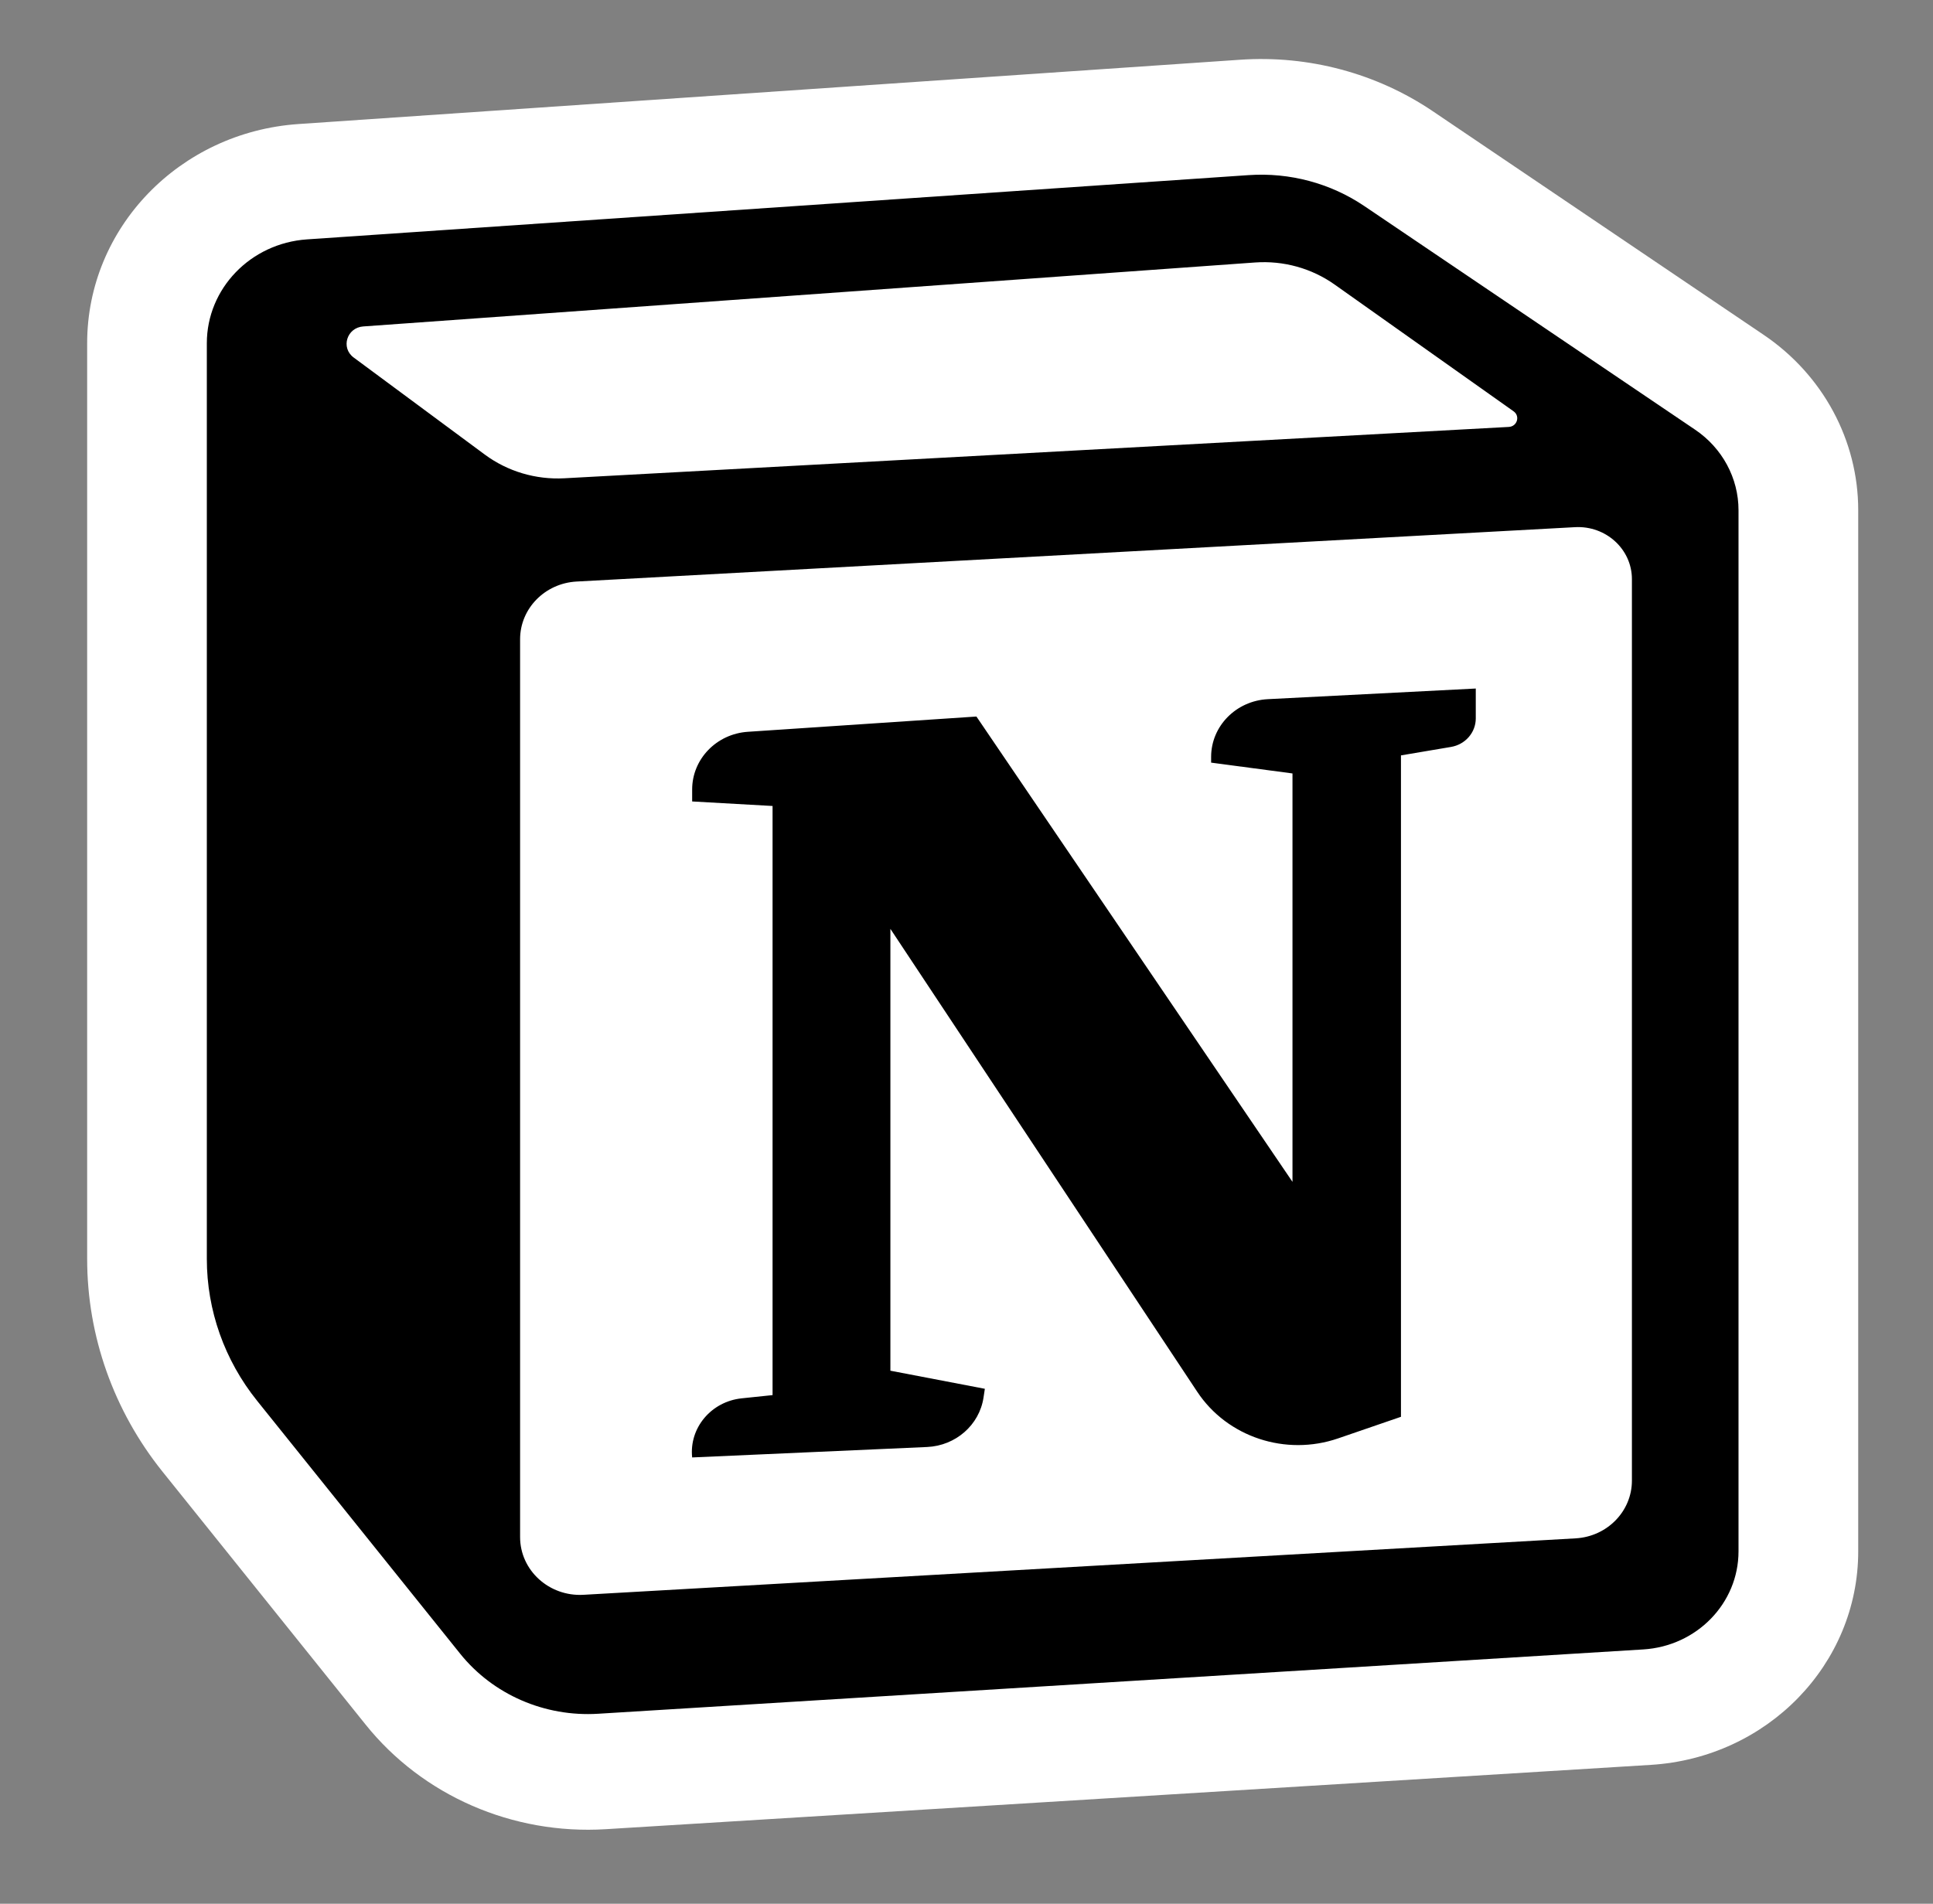 <svg width="67" height="66" viewBox="0 0 67 66" fill="none" xmlns="http://www.w3.org/2000/svg">
<rect x="0" y="0" width="67" height="66" fill="#808080" stroke="none"/>
<path fill-rule="evenodd" clip-rule="evenodd" d="M12.671 59.787L5.633 51.02C3.94 48.91 3.021 46.316 3.021 43.646V11.899C3.021 7.9 6.22 4.582 10.348 4.3L42.988 2.071C45.359 1.909 47.716 2.54 49.664 3.857L61.133 11.61C63.185 12.998 64.408 15.267 64.408 17.688V53.782C64.408 57.696 61.262 60.936 57.221 61.185L20.993 63.415C17.768 63.613 14.651 62.255 12.671 59.787Z" fill="white"/>
<path d="M23.991 27.785V27.37C23.991 26.316 24.835 25.442 25.922 25.37L33.844 24.841L44.799 40.973V26.814L41.979 26.439V26.241C41.979 25.175 42.842 24.296 43.944 24.239L51.152 23.87V24.907C51.152 25.394 50.79 25.811 50.293 25.895L48.559 26.188V49.118L46.382 49.866C44.563 50.492 42.539 49.822 41.498 48.251L30.862 32.202V47.52L34.136 48.147L34.09 48.45C33.947 49.401 33.126 50.121 32.133 50.165L23.991 50.527C23.883 49.504 24.65 48.589 25.707 48.478L26.778 48.366V27.942L23.991 27.785Z" fill="black"/>
<path fill-rule="evenodd" clip-rule="evenodd" d="M43.28 6.071L10.64 8.299C8.685 8.433 7.169 10.005 7.169 11.899V43.646C7.169 45.426 7.782 47.156 8.911 48.562L15.948 57.329C17.086 58.747 18.877 59.527 20.73 59.413L56.957 57.183C58.814 57.069 60.259 55.58 60.259 53.782V17.688C60.259 16.576 59.697 15.533 58.754 14.896L47.286 7.142C46.117 6.352 44.703 5.974 43.28 6.071ZM12.258 12.394C11.804 12.058 12.02 11.358 12.591 11.317L43.5 9.1C44.485 9.029 45.463 9.3 46.26 9.865L52.462 14.259C52.697 14.425 52.587 14.786 52.295 14.801L19.562 16.581C18.572 16.635 17.594 16.344 16.806 15.761L12.258 12.394ZM18.027 22.162C18.027 21.099 18.886 20.221 19.985 20.161L54.592 18.276C55.663 18.218 56.564 19.041 56.564 20.078V51.331C56.564 52.392 55.708 53.27 54.612 53.332L20.223 55.289C19.032 55.356 18.027 54.441 18.027 53.287V22.162Z" fill="black"/>
</svg>
